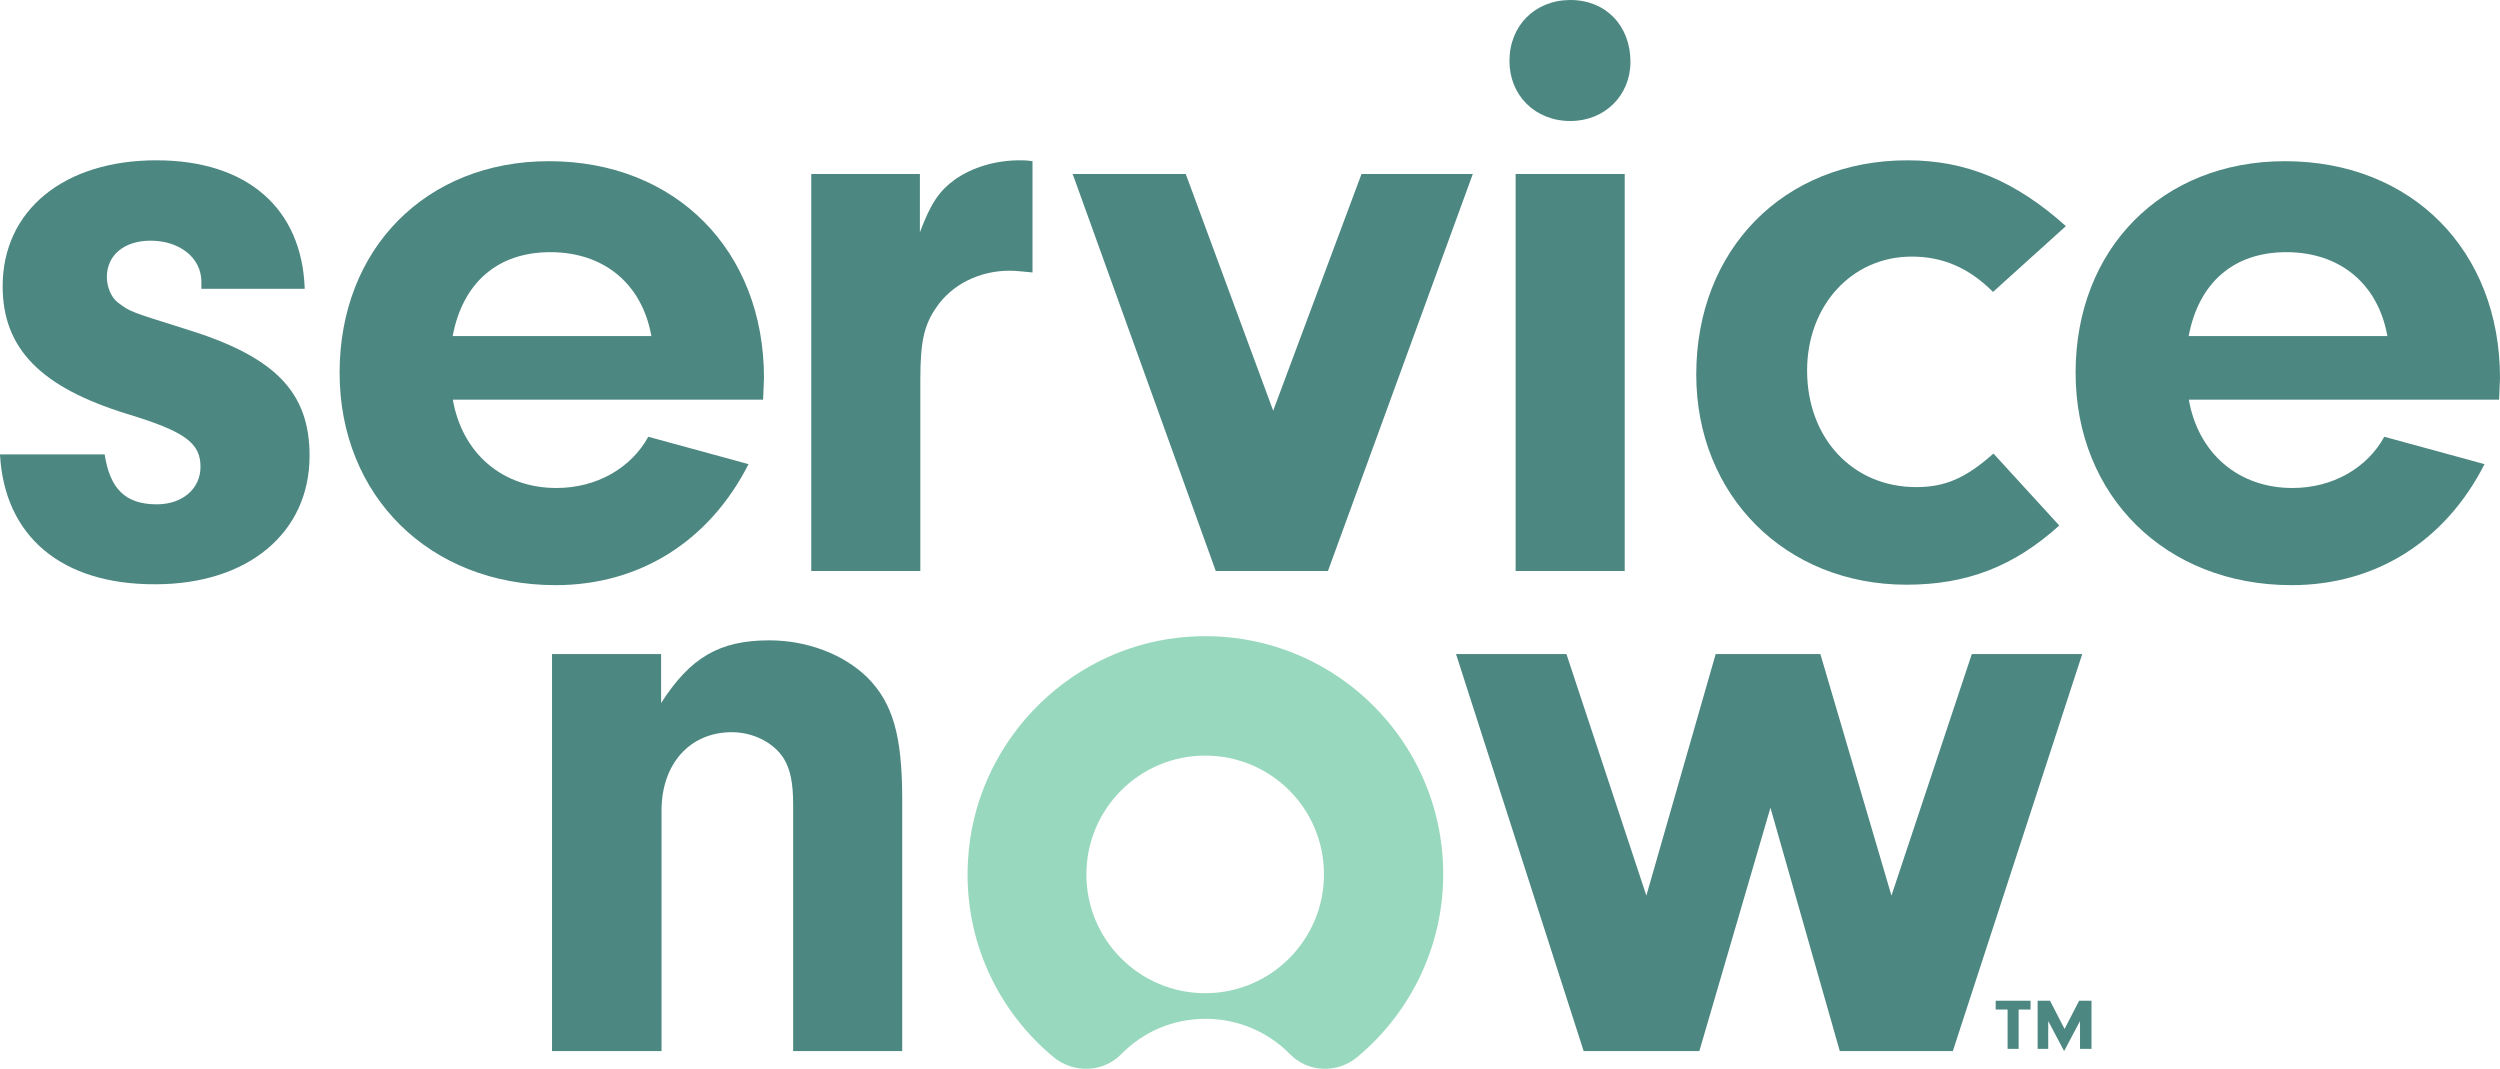 <?xml version="1.0" encoding="utf-8"?>
<!-- Generator: Adobe Illustrator 25.2.3, SVG Export Plug-In . SVG Version: 6.00 Build 0)  -->
<svg version="1.1" id="Capa_1" xmlns="http://www.w3.org/2000/svg" xmlns:xlink="http://www.w3.org/1999/xlink" x="0px" y="0px"
	 viewBox="0 0 566.1 242.1" style="enable-background:new 0 0 566.1 242.1;" xml:space="preserve">
<style type="text/css">
	.st0{fill:#4C8781;}
	.st1{fill:#98D8BE;}
</style>
<g>
	<path class="st0" d="M45.6,65.4v-1.6c0-5.4-4.9-9.3-11.5-9.3c-6,0-9.9,3.3-9.9,8.2c0,2.3,1,4.7,2.5,5.8c2.7,2.1,2.9,2.1,15.3,6
		c20.2,6.2,28.1,14.2,28.1,28.7c0,17.5-14,29.1-34.9,29.1C14,132.4,1,121.5,0,102.9h23.7c1.2,7.8,4.7,11.3,11.8,11.3
		c5.8,0,9.9-3.5,9.9-8.5c0-5.4-3.5-8-16.7-12C9.3,87.7,0.6,79,0.6,64.8c0-17.1,13.8-28.5,34.8-28.5c20.6,0,33,10.9,33.6,29.1H45.6z"
		/>
	<path class="st0" d="M102.5,90.3c2.1,12.4,11.3,20.2,23.5,20.2c9.1,0,16.9-4.5,20.8-11.6l22.7,6.2c-8.9,17.5-24.7,27.4-43.7,27.4
		c-28.5,0-48.9-20.2-48.9-48.1c0-28.1,19.6-47.9,47.4-47.9c28.7,0,48.7,20.2,48.7,49.1l-0.2,4.9h-70.3V90.3z M147.5,76.1
		c-2.1-11.8-10.7-19-22.9-19c-11.8,0-19.8,6.8-22.1,19H147.5z"/>
	<path class="st0" d="M208.3,39.4v13.2c2.5-6.6,4.3-9.3,8-12c3.9-2.7,9.1-4.3,14.6-4.3c0.6,0,1.6,0,2.9,0.2v25.2
		c-1.9-0.2-3.9-0.4-5.2-0.4c-6.8,0-13,3.1-16.5,8.2c-2.9,4.1-3.7,8-3.7,16.5v43.3h-24.7V39.4H208.3z"/>
	<path class="st0" d="M333.5,39.4l-32.8,89.9h-25.4l-32.4-89.9h25.6L288.3,93l20-53.6H333.5z"/>
	<path class="st0" d="M369.2,14c0,7.6-5.8,13.4-13.6,13.4c-8,0-13.8-5.8-13.8-13.6c0-8,5.8-13.8,13.8-13.8
		C363.6,0,369.2,5.8,369.2,14z M367.9,129.3h-24.7V39.4h24.7V129.3z"/>
	<path class="st0" d="M466.3,119c-10.3,9.3-21,13.4-34.6,13.4c-27.4,0-47.6-20.2-47.6-47.6c0-28.3,19.8-48.5,47.8-48.5
		c13.4,0,24.5,4.7,35.9,14.9l-16.5,14.9c-5.4-5.4-11.3-8-18.4-8c-13.6,0-23.7,11.1-23.7,25.8c0,15.3,10.3,26.4,24.7,26.4
		c6.4,0,11.1-1.9,17.5-7.6L466.3,119z"/>
	<path class="st0" d="M495.6,90.3c2.1,12.4,11.3,20.2,23.5,20.2c9.1,0,16.9-4.5,20.8-11.6l22.7,6.2c-8.9,17.5-24.7,27.4-43.7,27.4
		c-28.5,0-48.9-20.2-48.9-48.1c0-28.1,19.6-47.9,47.4-47.9c28.7,0,48.7,20.2,48.7,49.1l-0.2,4.9h-70.3V90.3z M540.6,76.1
		c-2.1-11.8-10.7-19-22.9-19c-11.8,0-19.8,6.8-22.1,19H540.6z"/>
	<path class="st0" d="M149.7,148.1v11.1c6.6-10.3,13.2-14.2,24.5-14.2c8.5,0,16.7,3.1,22.1,8.3c5.8,5.8,8,13,8,27.8V238h-24.7v-55.7
		c0-5-0.6-8-2.1-10.5c-2.3-3.7-7-6-11.8-6c-9.5,0-15.9,7.2-15.9,17.7V238H125v-89.9L149.7,148.1L149.7,148.1z"/>
	<path class="st0" d="M471.5,148.1L442.2,238h-25.6l-15.7-55.1L384.8,238h-26.2l-28.9-89.9h25l18.1,54.7l15.7-54.7h23.7l16.1,54.7
		l18.2-54.7H471.5z"/>
	<path class="st0" d="M457.1,237.5h-2.5v-8.9h-2.7v-2h7.9v2h-2.7L457.1,237.5L457.1,237.5z M463.9,237.5h-2.5v-10.9h2.8l3.3,6.4
		l3.3-6.4h2.8v10.9H471v-6.3l-3.6,6.8l-3.6-6.8v6.3H463.9z"/>
	<path class="st1" d="M266.8,144.4c-25.8,2.9-46.1,24.4-47.6,50.3c-1.1,18,6.7,34.2,19.4,44.7c4.5,3.7,11.2,3.5,15.3-0.7
		c4.9-5,11.6-8,19.1-8s14.3,3.1,19.1,8c4.1,4.2,10.7,4.4,15.2,0.7c11.9-9.9,19.5-24.8,19.5-41.5
		C326.8,166.2,299.3,140.8,266.8,144.4z M272.9,224.9c-14.8,0-26.9-12-26.9-26.9c0-14.8,12-26.9,26.9-26.9s26.9,12,26.9,26.9
		C299.8,212.8,287.8,224.9,272.9,224.9z"/>
</g>
</svg>
